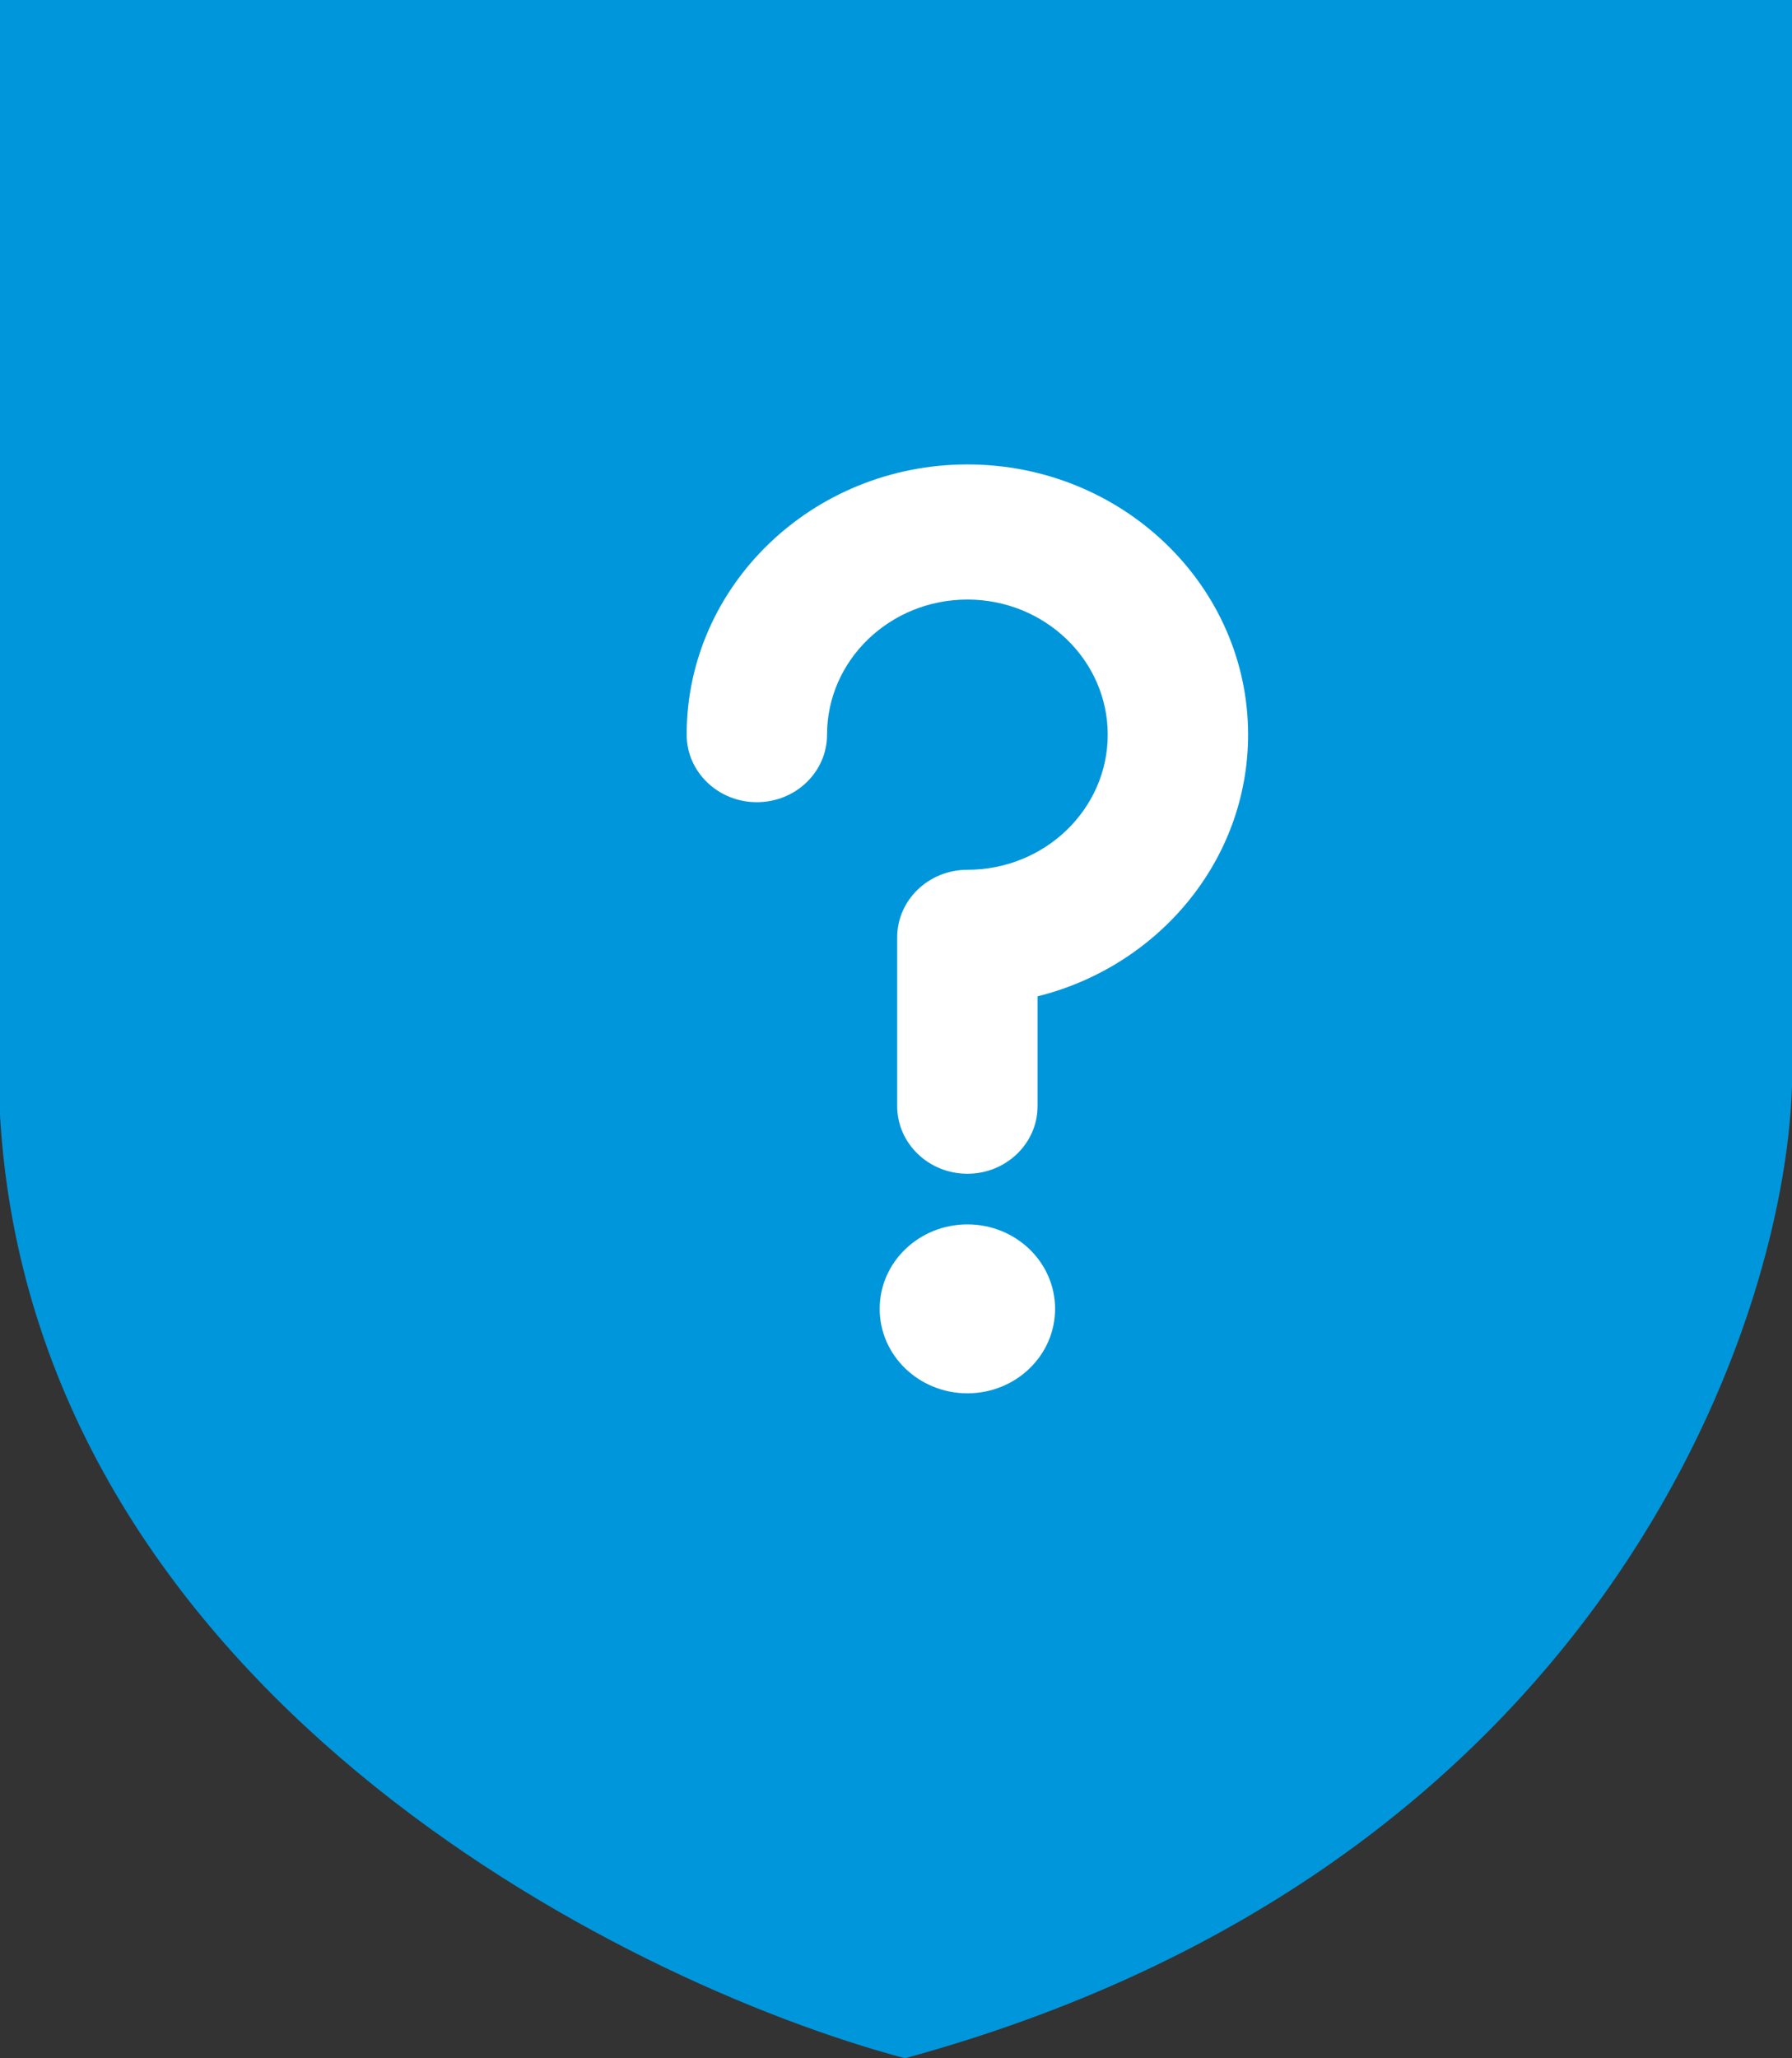 <svg width="27" height="31" viewBox="0 0 27 31" fill="none" xmlns="http://www.w3.org/2000/svg">
<rect x="0" y="0" width="27" height="31" fill="#333333" stroke="none"/>
<path d="M27 0H0V16.799C0.502 25.389 9.299 29.845 13.635 31C24.04 28.16 26.88 20.061 27 16.366V0Z" fill="#0096DB"/>
<path d="M14.576 20.985C15.306 20.985 15.897 20.415 15.897 19.713C15.897 19.01 15.306 18.441 14.576 18.441C13.846 18.441 13.254 19.01 13.254 19.713C13.254 20.415 13.846 20.985 14.576 20.985Z" fill="white"/>
<path d="M14.576 6.995C12.243 6.995 10.346 8.821 10.346 11.065C10.346 11.627 10.82 12.082 11.403 12.082C11.988 12.082 12.461 11.627 12.461 11.065C12.461 9.943 13.409 9.03 14.576 9.03C15.742 9.03 16.69 9.943 16.69 11.065C16.69 12.187 15.742 13.1 14.576 13.1C13.992 13.1 13.518 13.555 13.518 14.117V16.66C13.518 17.222 13.992 17.678 14.576 17.678C15.159 17.678 15.633 17.222 15.633 16.66V15.006C17.455 14.553 18.805 12.957 18.805 11.065C18.805 8.821 16.908 6.995 14.576 6.995Z" fill="white"/>
</svg>

